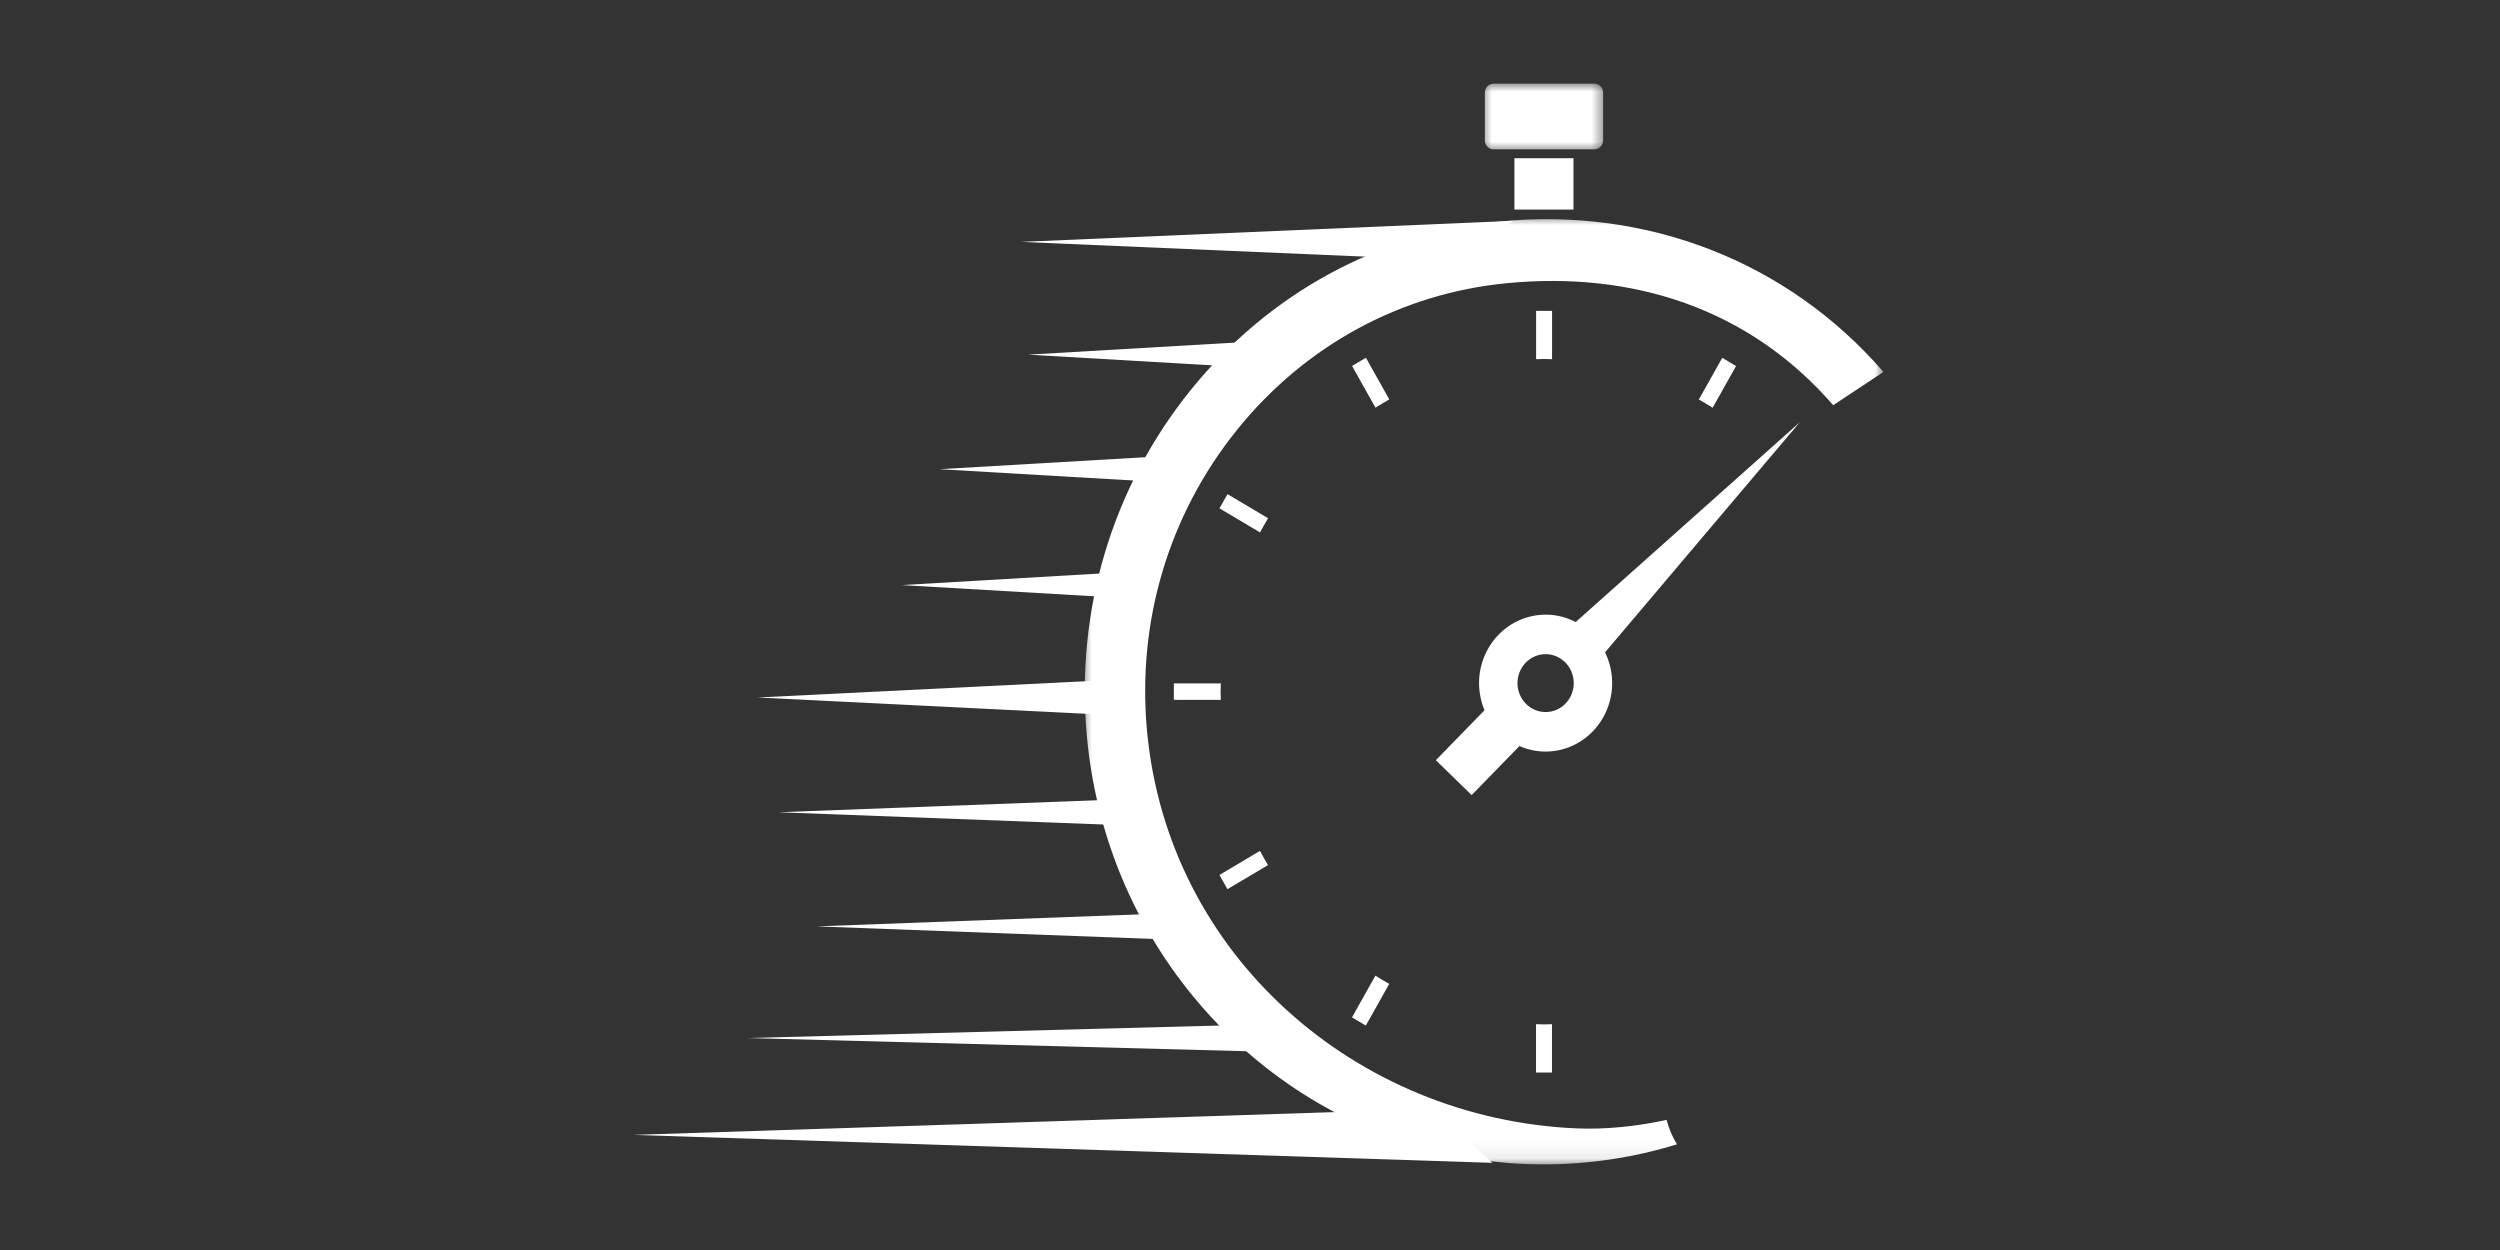 <svg width="150" height="75" viewBox="0 0 150 75" fill="none" xmlns="http://www.w3.org/2000/svg">
<rect x="0" y="0" width="150" height="75" fill="#333333" stroke="none"/>
<path d="M93.799 37.984L107.989 25.333L95.66 39.901L93.799 37.984Z" fill="white"/>
<mask id="mask0_2_92" style="mask-type:luminance" maskUnits="userSpaceOnUse" x="49" y="5" width="64" height="65">
<path d="M49.737 5H113V70H49.737V5Z" fill="white"/>
</mask>
<g mask="url(#mask0_2_92)">
<path d="M87.225 46.659L90.819 42.97" stroke="white" stroke-width="3" stroke-miterlimit="10"/>
</g>
<path d="M93.083 42.686C92.17 42.883 91.276 42.282 91.085 41.342C90.894 40.404 91.479 39.484 92.391 39.286C93.303 39.09 94.198 39.692 94.389 40.63C94.58 41.569 93.995 42.49 93.083 42.686ZM91.919 36.967C89.76 37.432 88.377 39.608 88.83 41.829C89.282 44.049 91.398 45.471 93.555 45.006C95.713 44.54 97.096 42.364 96.644 40.144C96.191 37.924 94.076 36.502 91.919 36.967Z" fill="white"/>
<mask id="mask1_2_92" style="mask-type:luminance" maskUnits="userSpaceOnUse" x="64" y="12" width="49" height="58">
<path d="M64.819 12.909H112.999V69.919H64.819V12.909Z" fill="white"/>
</mask>
<g mask="url(#mask1_2_92)">
<path d="M90.071 13.283C82.741 13.991 76.12 17.594 71.424 23.425C66.728 29.258 64.521 36.623 65.211 44.162C66.377 56.928 75.643 66.941 87.286 69.323C89.839 69.846 92.506 70 95.227 69.738C97.078 69.559 98.877 69.199 100.618 68.66C100.344 68.212 100.134 67.718 99.995 67.195C98.171 67.59 96.298 67.778 94.564 67.702C81.375 67.121 70.05 57.333 68.817 43.813C68.218 37.264 70.135 30.869 74.213 25.802C78.291 20.735 84.043 17.607 90.409 16.991C97.949 16.262 104.941 18.491 109.992 24.312L113.008 22.315C107.194 15.615 98.751 12.444 90.071 13.283Z" fill="white"/>
</g>
<path d="M87.118 15.623L61.261 14.514L90.82 13.247L87.118 15.623Z" fill="white"/>
<path d="M67.802 42.959L45.463 41.85L67.802 40.741V42.959Z" fill="white"/>
<path d="M89.542 69.77L38 68.094L85.949 66.534L89.542 69.77Z" fill="white"/>
<path d="M70.886 56.399L49 55.583L70.886 54.768V56.399Z" fill="white"/>
<path d="M70.356 28.968L56.362 28.152L70.356 27.336V28.968Z" fill="white"/>
<path d="M68.096 35.92L54.1 35.105L68.096 34.288V35.92Z" fill="white"/>
<path d="M68.336 49.551L46.712 48.735L68.336 47.919V49.551Z" fill="white"/>
<path d="M75.684 63.097L44.841 62.282L75.684 61.465V63.097Z" fill="white"/>
<path d="M75.687 22.094L61.693 21.279L75.687 20.462V22.094Z" fill="white"/>
<mask id="mask2_2_92" style="mask-type:luminance" maskUnits="userSpaceOnUse" x="88" y="5" width="9" height="5">
<path d="M88.837 5H96.378V9.165H88.837V5Z" fill="white"/>
</mask>
<g mask="url(#mask2_2_92)">
<path d="M95.662 8.961H89.614C89.325 8.961 89.09 8.719 89.09 8.423V5.559C89.09 5.26 89.325 5.019 89.614 5.019H95.662C95.952 5.019 96.187 5.26 96.187 5.559V8.423C96.187 8.719 95.952 8.961 95.662 8.961Z" fill="white"/>
</g>
<path d="M94.409 12.574H90.864V9.493H94.409V12.574Z" fill="white"/>
<path d="M83.358 23.967L81.955 21.464L81.125 21.957L82.528 24.46C82.8 24.288 83.078 24.124 83.358 23.967Z" fill="white"/>
<path d="M92.644 21.539C92.804 21.539 92.964 21.547 93.124 21.551L93.125 18.653L92.167 18.651L92.166 21.551C92.325 21.547 92.483 21.539 92.644 21.539Z" fill="white"/>
<path d="M76.084 31.093L73.649 29.648L73.17 30.501L75.603 31.947C75.756 31.657 75.916 31.374 76.084 31.093Z" fill="white"/>
<path d="M102.758 24.464L104.164 21.962L103.336 21.469L101.929 23.971C102.211 24.129 102.487 24.293 102.758 24.464Z" fill="white"/>
<path d="M73.237 41.499C73.237 41.334 73.245 41.17 73.249 41.005H70.432L70.431 41.99L73.249 41.991C73.245 41.827 73.237 41.665 73.237 41.499Z" fill="white"/>
<path d="M75.599 51.053L73.167 52.498L73.646 53.351L76.079 51.906C75.912 51.627 75.753 51.341 75.599 51.053Z" fill="white"/>
<path d="M92.643 61.464C92.481 61.464 92.322 61.455 92.161 61.451V64.35L93.119 64.351V61.453C92.96 61.455 92.802 61.464 92.643 61.464Z" fill="white"/>
<path d="M82.525 58.538L81.12 61.042L81.949 61.534L83.354 59.032C83.073 58.876 82.796 58.71 82.525 58.538Z" fill="white"/>
</svg>
